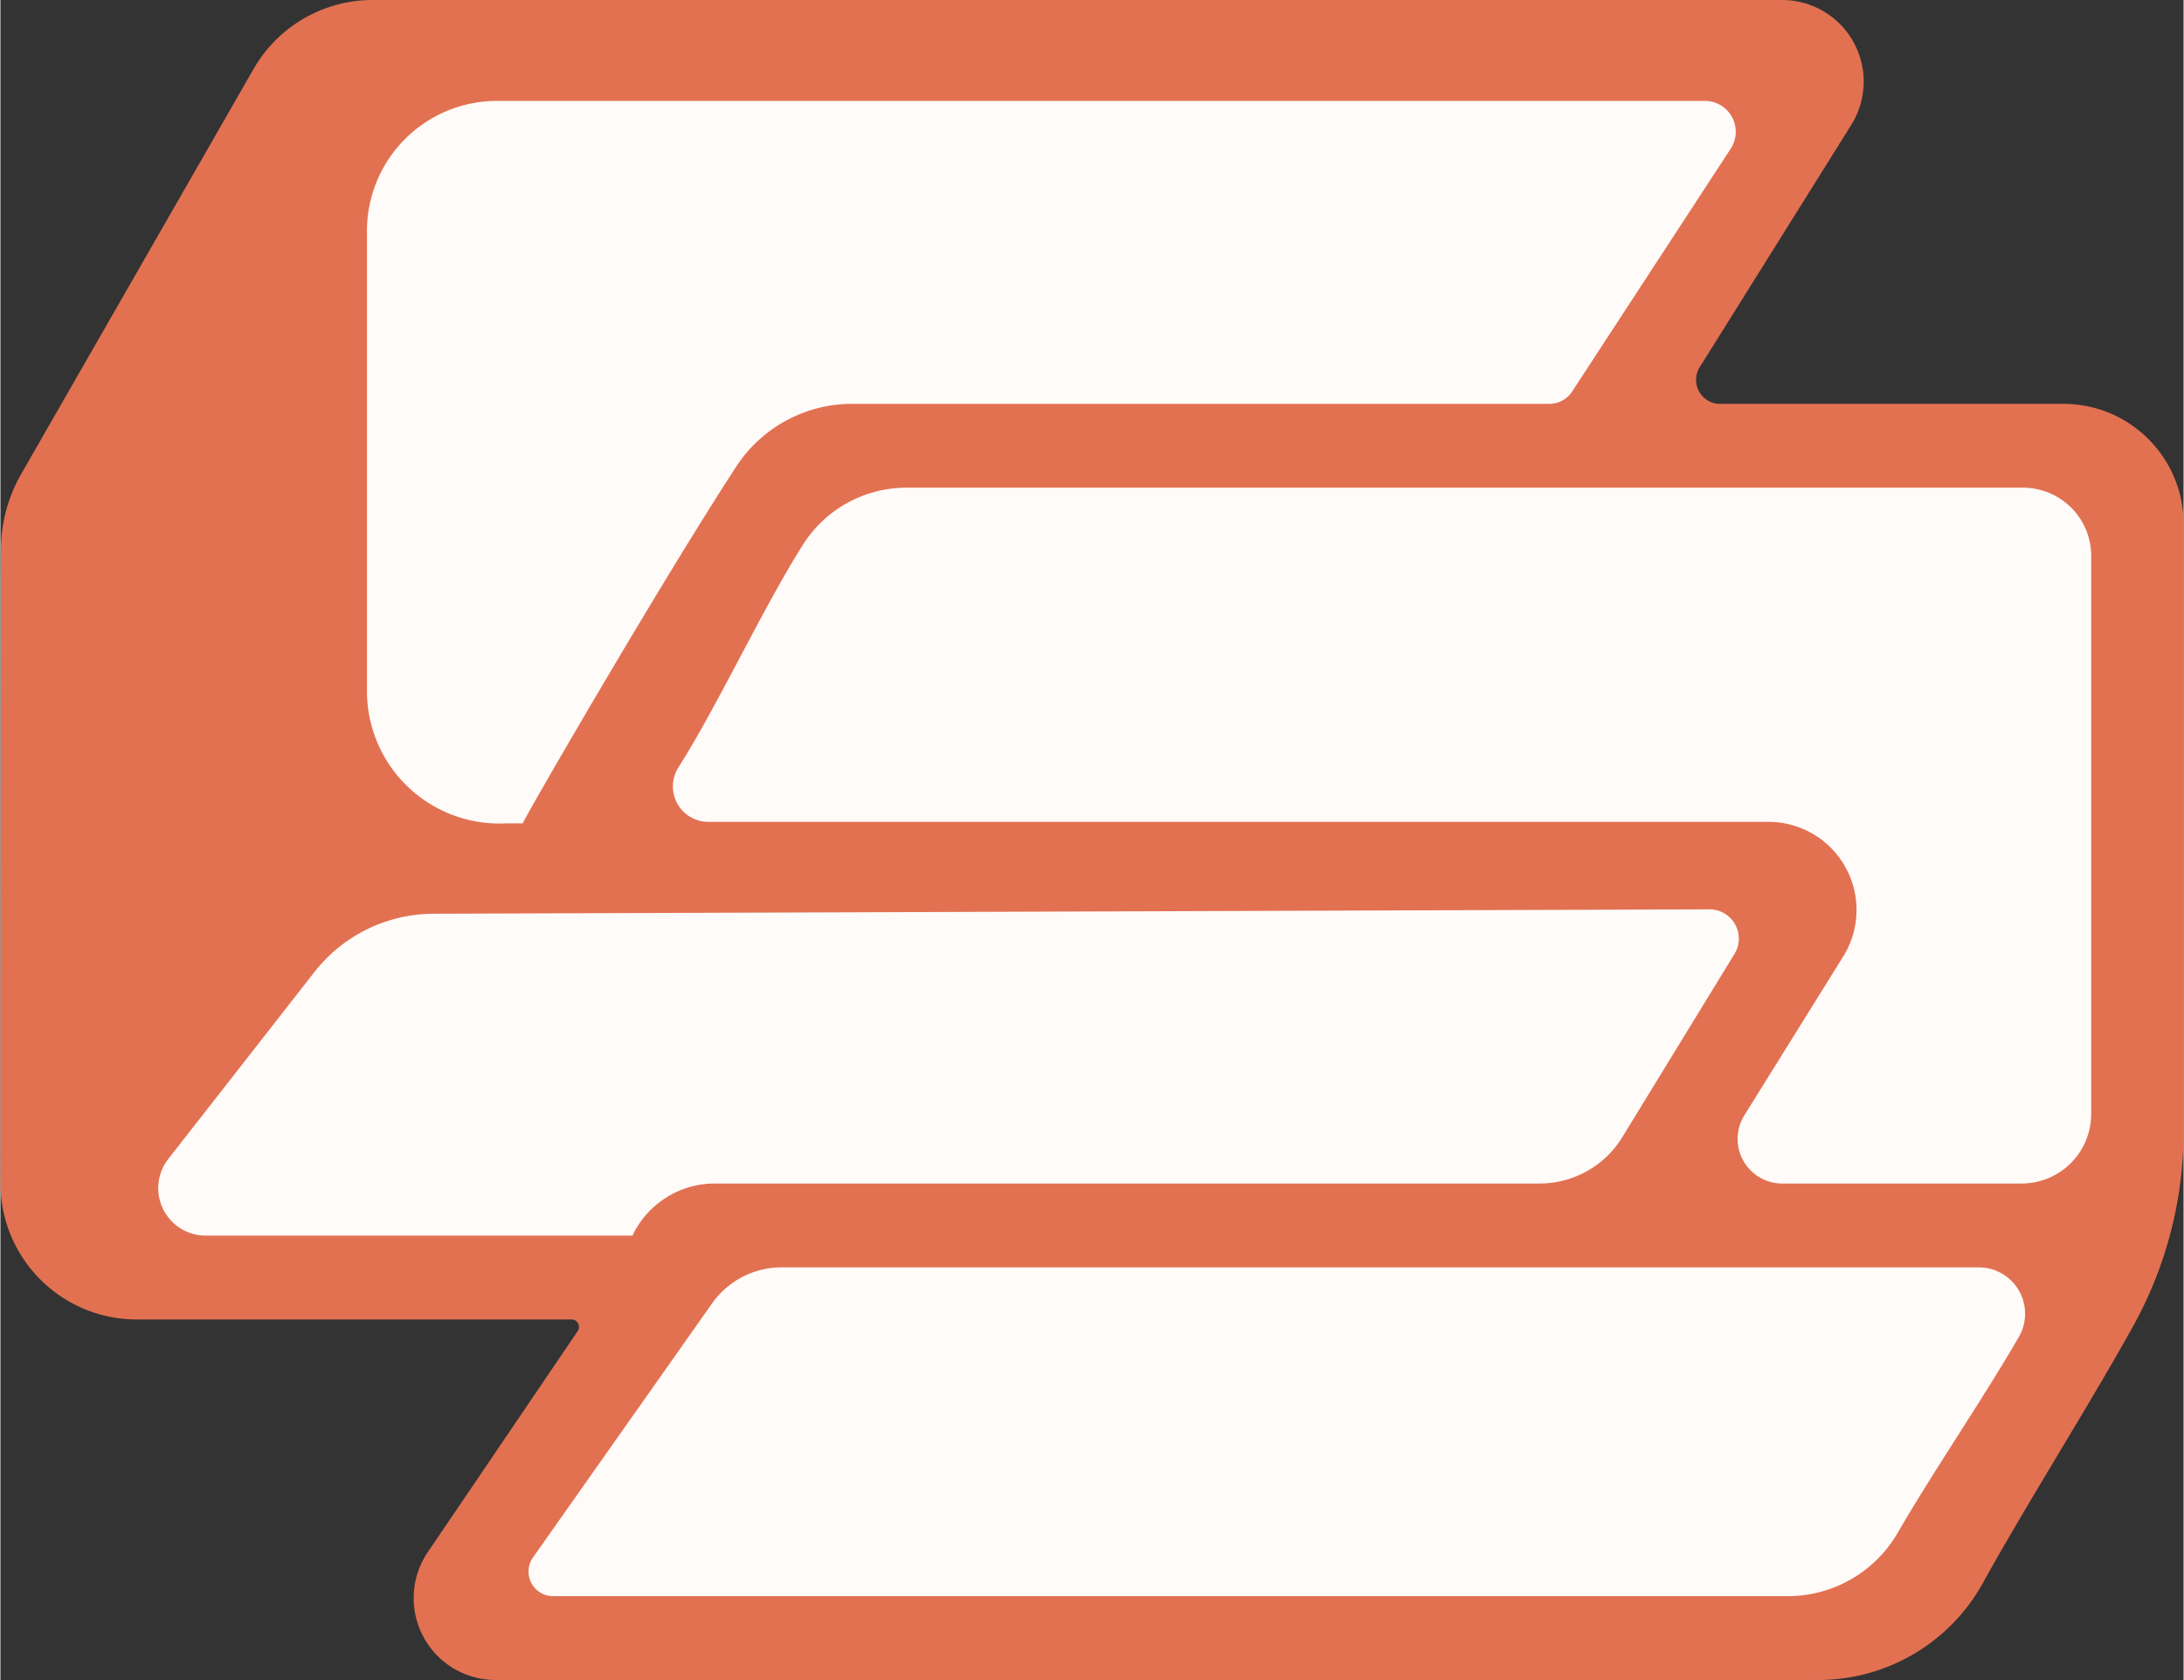 <svg xmlns="http://www.w3.org/2000/svg" width="1.3em" height="1em" viewBox="0 0 256 197"><rect x="0" y="0" width="256" height="197" fill="#333333" stroke="none"/><!-- Icon from SVG Logos by Gil Barbara - https://raw.githubusercontent.com/gilbarbara/logos/master/LICENSE.txt --><path fill="#E27152" d="M67.694 156.077c.18-.267.2-.612.049-.899a.87.87 0 0 0-.77-.46H15.986a15.99 15.99 0 0 1-15.986-16l.061-74.22a18 18 0 0 1 2.386-8.94l27.238-47.47A16.1 16.1 0 0 1 43.649 0h165.276a9.566 9.566 0 0 1 8.11 14.639c-6.134 9.807-13.79 22.05-17.773 28.416a2.808 2.808 0 0 0 2.38 4.299h40.27c7.78 0 14.088 6.308 14.088 14.089v71.205a47.1 47.1 0 0 1-5.86 22.752c-4.844 8.777-12.704 21.214-17.66 30.196a22.05 22.05 0 0 1-19.302 11.395H58.062a9.602 9.602 0 0 1-7.948-14.992z"/><path fill="#FFFBF9" d="M91.6 148.608a9.98 9.98 0 0 0-8.154 4.228L62.452 182.62a2.882 2.882 0 0 0 2.353 4.54h144.787c5.331 0 10.256-2.85 12.914-7.473c3.784-6.583 10.286-16.153 14.184-22.933a5.434 5.434 0 0 0-4.713-8.146zm-40.824-41.464a17.78 17.78 0 0 0-13.956 6.833l-17.135 21.92a5.56 5.56 0 0 0-.617 5.86a5.56 5.56 0 0 0 5 3.126h50.046a10.68 10.68 0 0 1 9.653-6.107h96.72c3.957 0 7.63-2.06 9.696-5.435c3.67-5.993 9.535-15.57 13.158-21.489a3.432 3.432 0 0 0-2.938-5.225c-25.164.086-120.33.414-149.627.517"/><path fill="#FFFBF9" d="M204.497 130.782a5.23 5.23 0 0 0 4.44 7.994h28.066a8.17 8.17 0 0 0 5.774-2.391a8.17 8.17 0 0 0 2.392-5.776V65.188a8 8 0 0 0-8.003-8.003H106.242c-4.91 0-9.48 2.51-12.115 6.653c-4.645 7.31-10.051 18.958-14.625 26.152a4.15 4.15 0 0 0-.135 4.225a4.15 4.15 0 0 0 3.638 2.154h124.318a10.328 10.328 0 0 1 8.768 15.783c-3.949 6.345-8.33 13.383-11.594 18.63"/><path fill="#FFFBF9" d="M181.635 47.354a3.19 3.19 0 0 0 2.665-1.444l18.6-28.482a3.618 3.618 0 0 0-3.03-5.595H58.233A15.25 15.25 0 0 0 42.98 27.087v53.946a15.534 15.534 0 0 0 16.273 15.516h2c.052-.43 16.144-28.211 25.026-41.833a16.23 16.23 0 0 1 13.598-7.362z"/></svg>